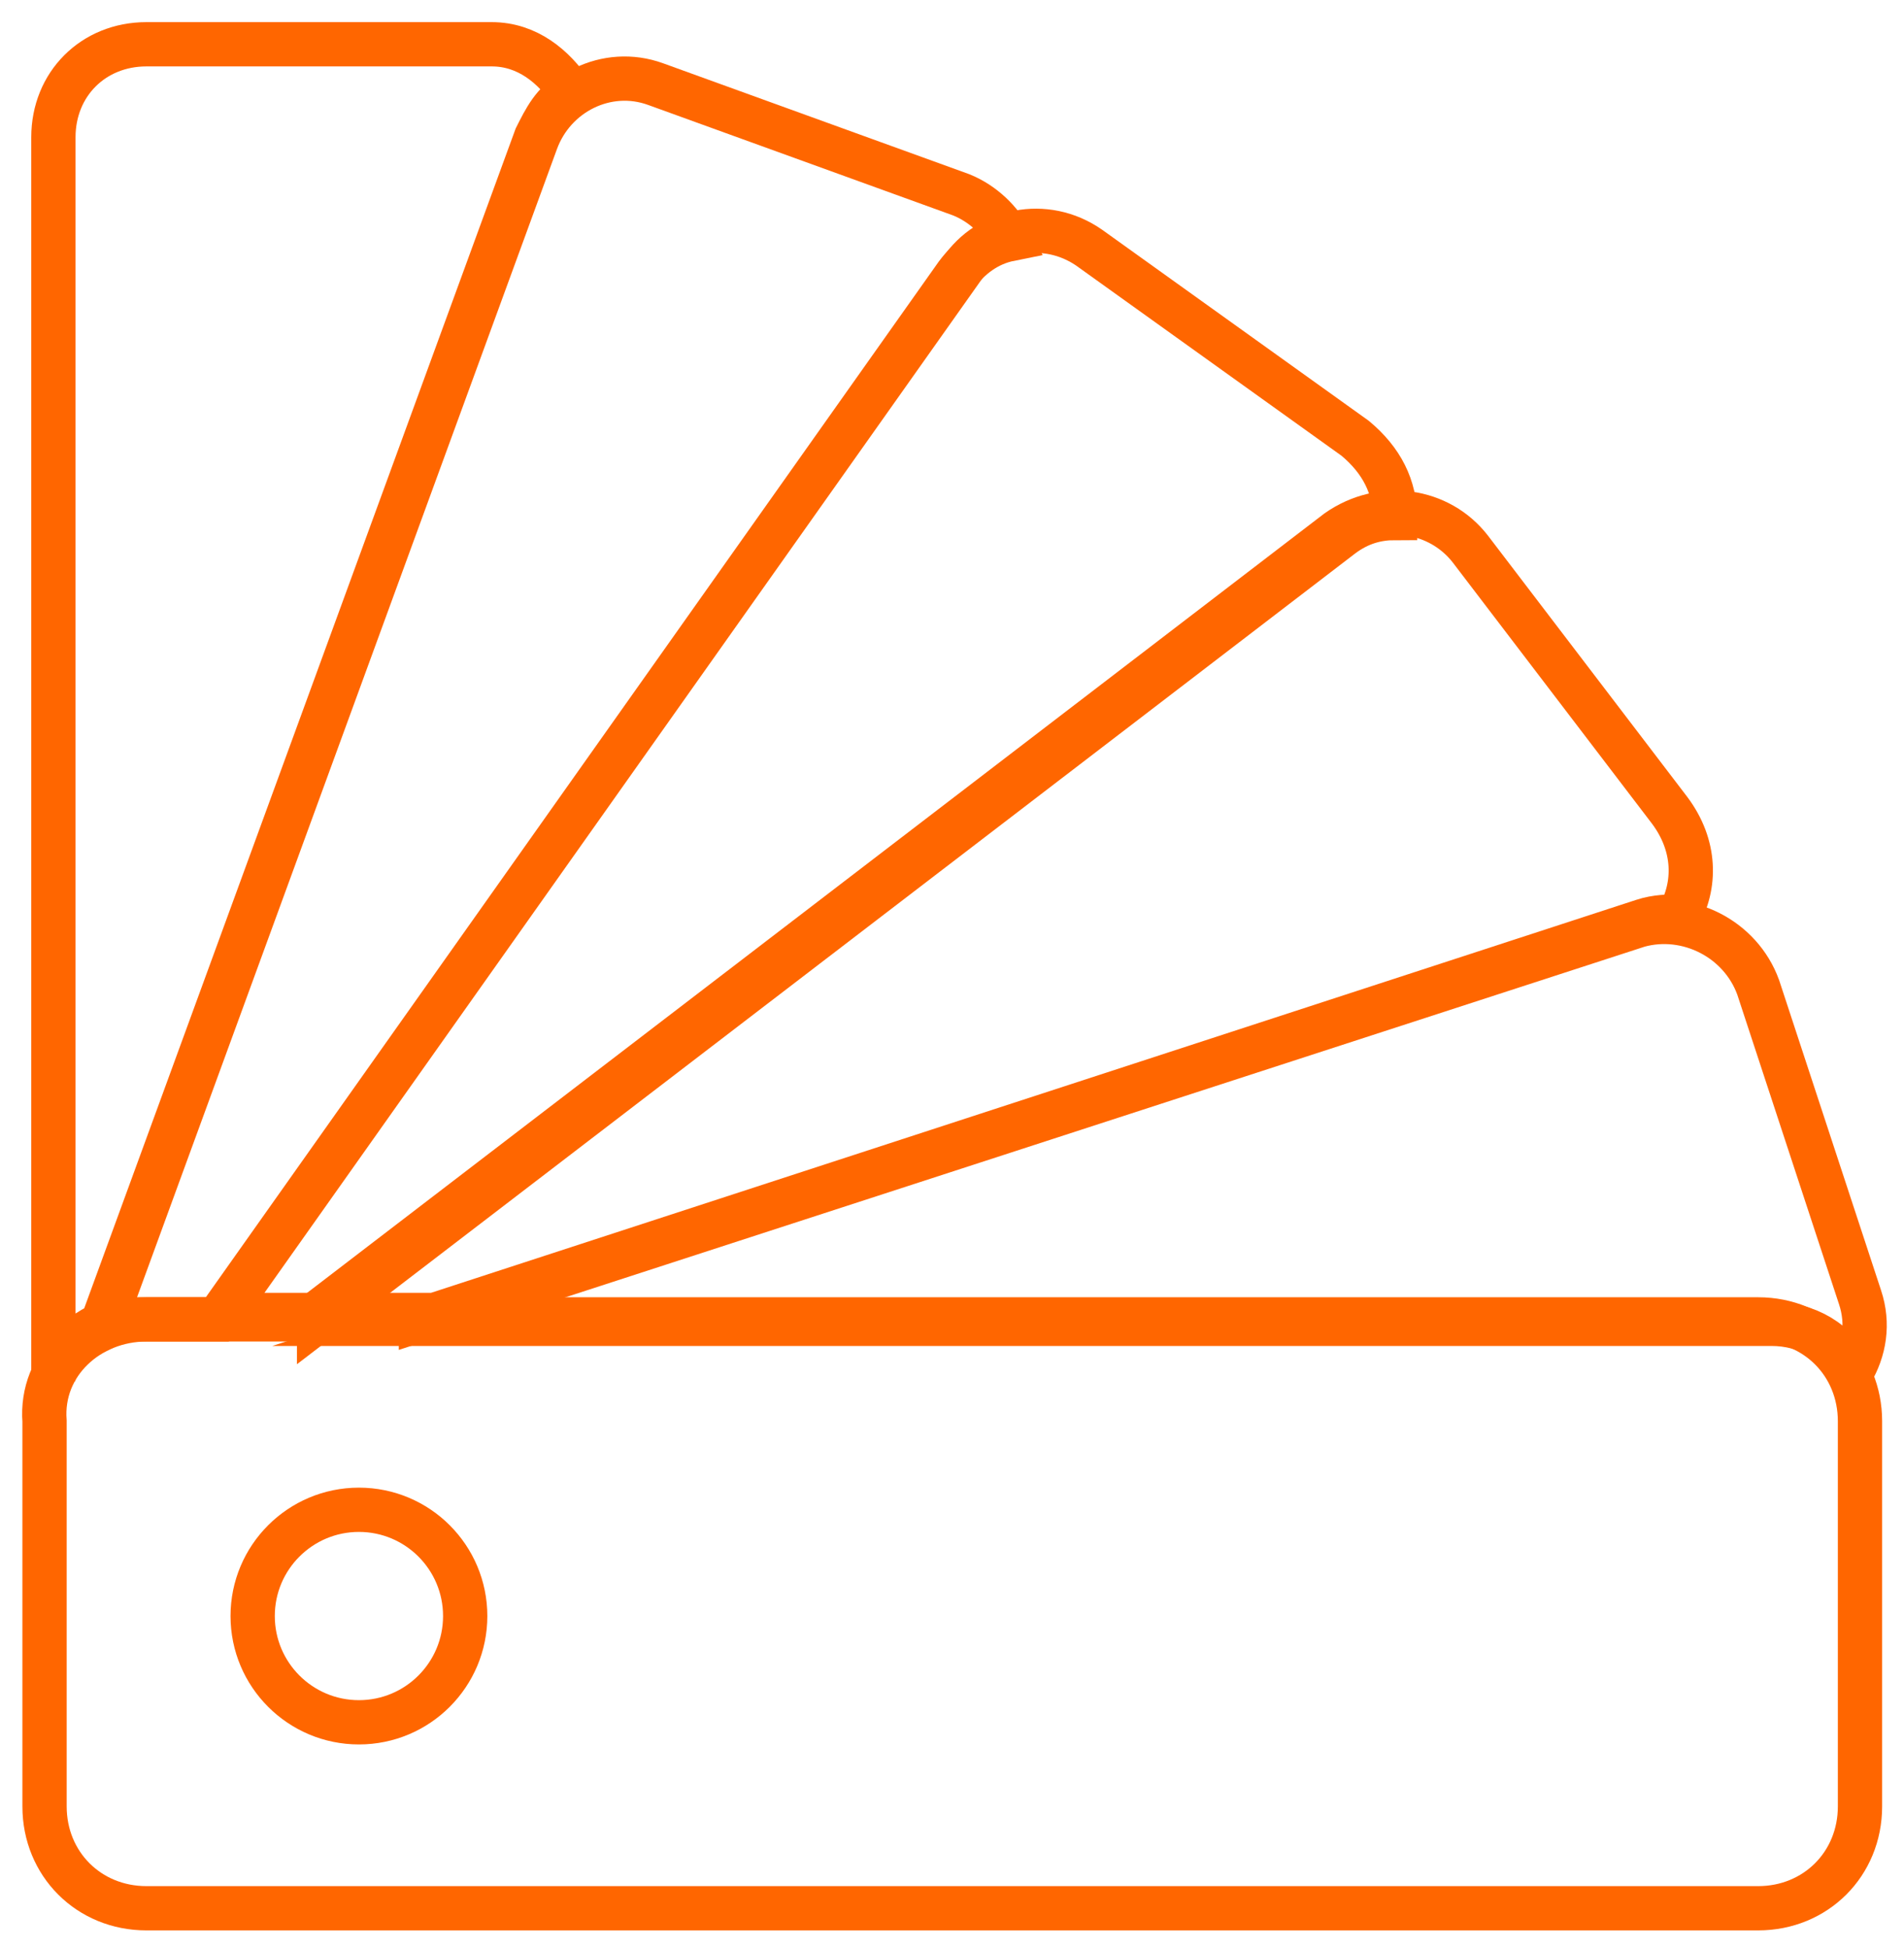 <svg width="43" height="44" viewBox="0 0 43 44" fill="none" xmlns="http://www.w3.org/2000/svg">
<path d="M3.306 29.8H39.706C41.006 29.8 42.006 30.8 42.006 32.1V40.8C42.006 42.1 41.006 43.1 39.706 43.1H3.306C2.006 43.1 1.006 42.1 1.006 40.8V32.1C0.906 30.8 2.006 29.8 3.306 29.8Z" stroke="#FF6600" stroke-miterlimit="10"/>
<path d="M40.007 29.9C40.807 29.9 41.507 30.3 41.807 31C42.107 30.5 42.207 29.9 42.007 29.3L39.707 22.3C39.307 21.2 38.107 20.6 37.007 20.9L9.307 29.9H40.007V29.9Z" stroke="#FF6600" stroke-miterlimit="10"/>
<path d="M9.506 29.8L37.106 20.8C37.406 20.7 37.706 20.7 37.906 20.7C38.306 20 38.306 19.1 37.706 18.3L33.206 12.4C32.507 11.5 31.206 11.3 30.206 12L7.106 29.7H9.506V29.8Z" stroke="#FF6600" stroke-miterlimit="10"/>
<path d="M7.206 29.8L30.306 12.1C30.706 11.8 31.106 11.7 31.506 11.7C31.506 11 31.206 10.4 30.606 9.9L24.606 5.6C23.606 4.9 22.306 5.2 21.706 6.1L5.006 29.7H7.206V29.8Z" stroke="#FF6600" stroke-miterlimit="10"/>
<path d="M3.007 29.8H4.907L21.607 6.2C21.907 5.8 22.307 5.5 22.807 5.4C22.607 5 22.207 4.6 21.707 4.4L14.807 1.9C13.707 1.5 12.507 2.1 12.107 3.2L2.307 30C2.507 29.9 2.807 29.8 3.007 29.8Z" stroke="#FF6600" stroke-miterlimit="10"/>
<path d="M2.306 29.9L12.106 3.1C12.306 2.7 12.506 2.3 12.906 2.1C12.506 1.5 11.906 1 11.106 1H3.306C2.106 1 1.206 1.9 1.206 3.1V31.1C1.306 30.6 1.706 30.2 2.306 29.9Z" stroke="#FF6600" stroke-miterlimit="10"/>
<path d="M8.106 38.9C9.432 38.9 10.506 37.825 10.506 36.5C10.506 35.175 9.432 34.1 8.106 34.1C6.781 34.1 5.706 35.175 5.706 36.5C5.706 37.825 6.781 38.9 8.106 38.9Z" stroke="#FF6600" stroke-miterlimit="10"/>
</svg>
